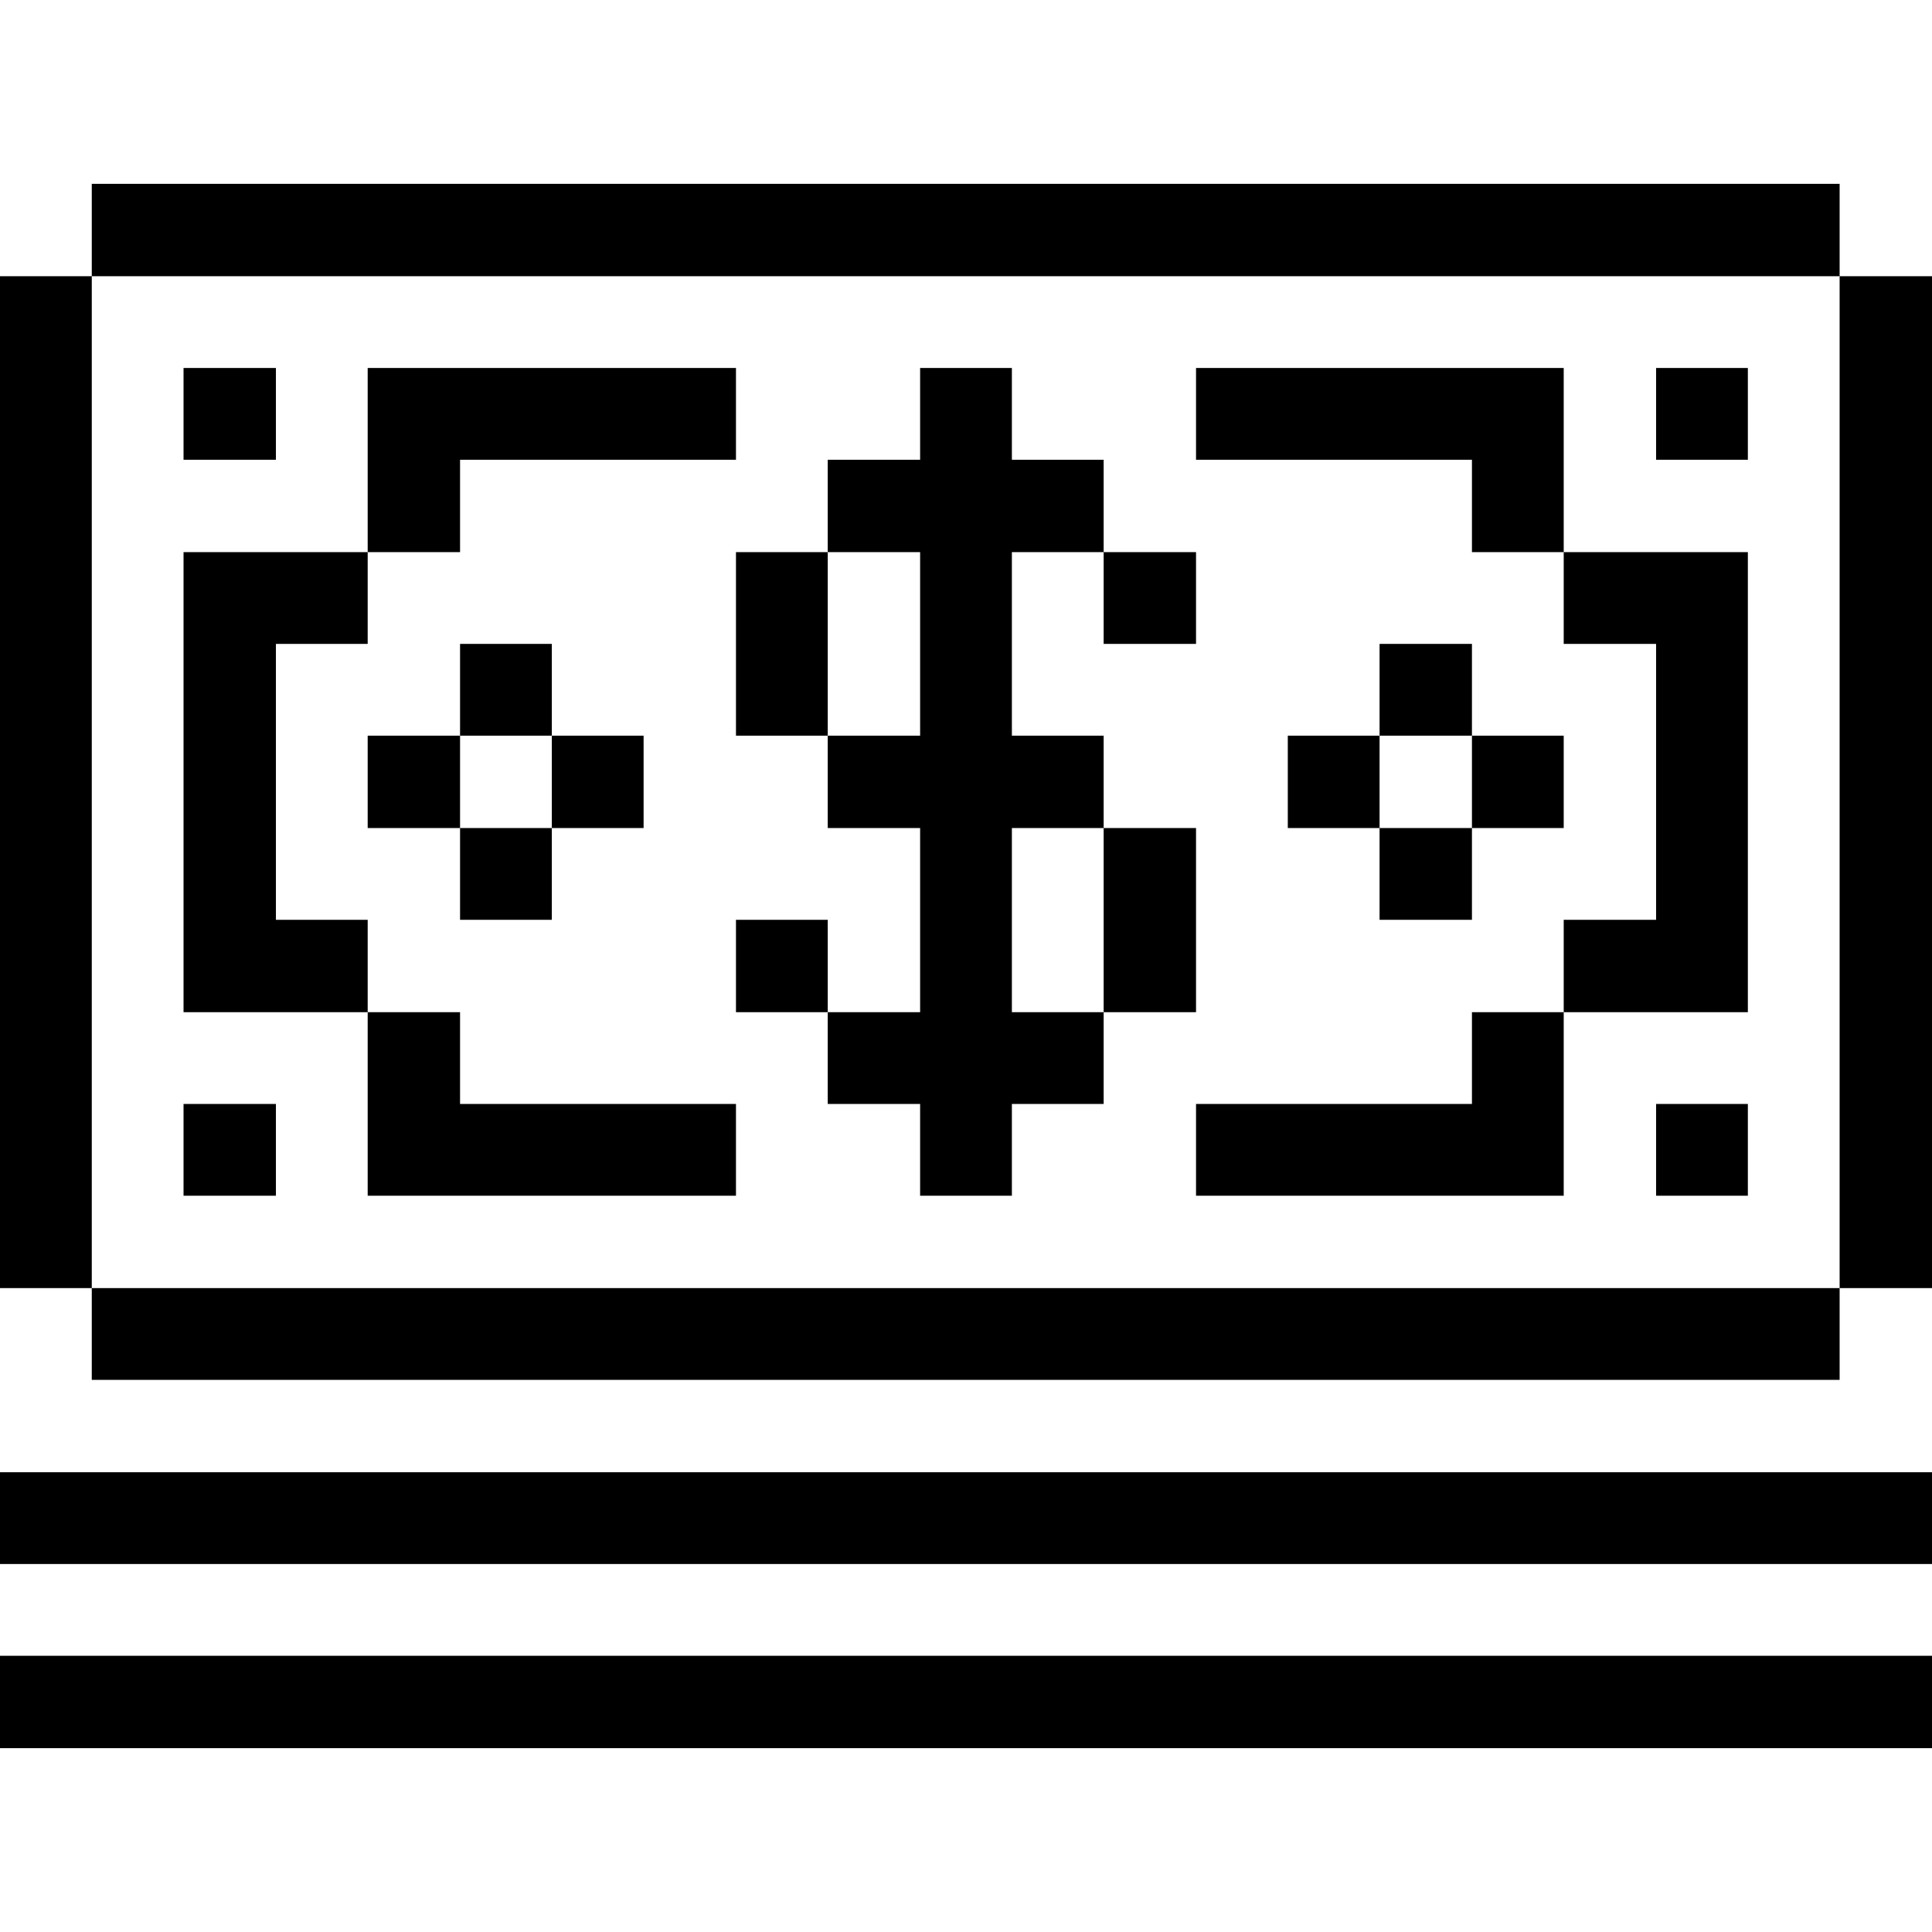 <svg xmlns="http://www.w3.org/2000/svg" viewBox="0 0 32 32"><desc>Money Payments Accounting Bill Money 1 Streamline Icon: https://streamlinehq.com</desc><path fill="currentColor" d="M30.47 4.575H32v16.76h-1.53ZM0 27.425h32v1.53H0Zm0-3.04h32v1.52H0Zm1.52-3.05h28.95v1.52H1.52Zm25.91-3.05h1.52v1.52h-1.52Zm0-12.19h1.52v1.52h-1.52Zm-1.53 4.57h1.53v4.57H25.9v1.53h3.05v-7.62H25.9zm-1.52 7.62h-4.57v1.52h6.09v-3.04h-1.52zm0-6.1h1.52v1.53h-1.52Zm-4.57-6.09v1.52h4.57v1.53h1.52v-3.05zm3.04 7.62h1.53v1.52h-1.53Zm0-3.05h1.53v1.52h-1.53Zm-1.52 1.52h1.52v1.53h-1.52Zm-3.05 1.53h1.53v3.05h-1.53Zm0-4.57h1.53v1.52h-1.53Zm-1.52 4.57h1.52v-1.53h-1.52v-3.04h1.52v-1.53h-1.52v-1.52h-1.52v1.52h-1.53v1.53h1.53v3.04h-1.53v1.53h1.53v3.05h-1.53v1.52h1.53v1.52h1.52v-1.52h1.52v-1.52h-1.52zm-4.57 1.52h1.52v1.53h-1.52Zm0-6.09h1.52v3.04h-1.52Zm-4.57 9.14v-1.52H6.09v3.04h6.1v-1.52zm1.52-6.1h1.52v1.53H9.14Zm-1.52 1.53h1.52v1.52H7.62Zm0-3.05h1.52v1.52H7.62Zm-1.53 1.52h1.53v1.53H6.09Zm1.53-4.57h4.57v-1.52h-6.1v3.05h1.53zm-3.05 7.62v-4.57h1.52v-1.52H3.04v7.62h3.05v-1.53zm-1.53 3.05h1.53v1.52H3.04Zm0-12.19h1.53v1.52H3.04Zm-1.52-3.05h28.95v1.53H1.52ZM0 4.575h1.52v16.76H0Z"/></svg>
